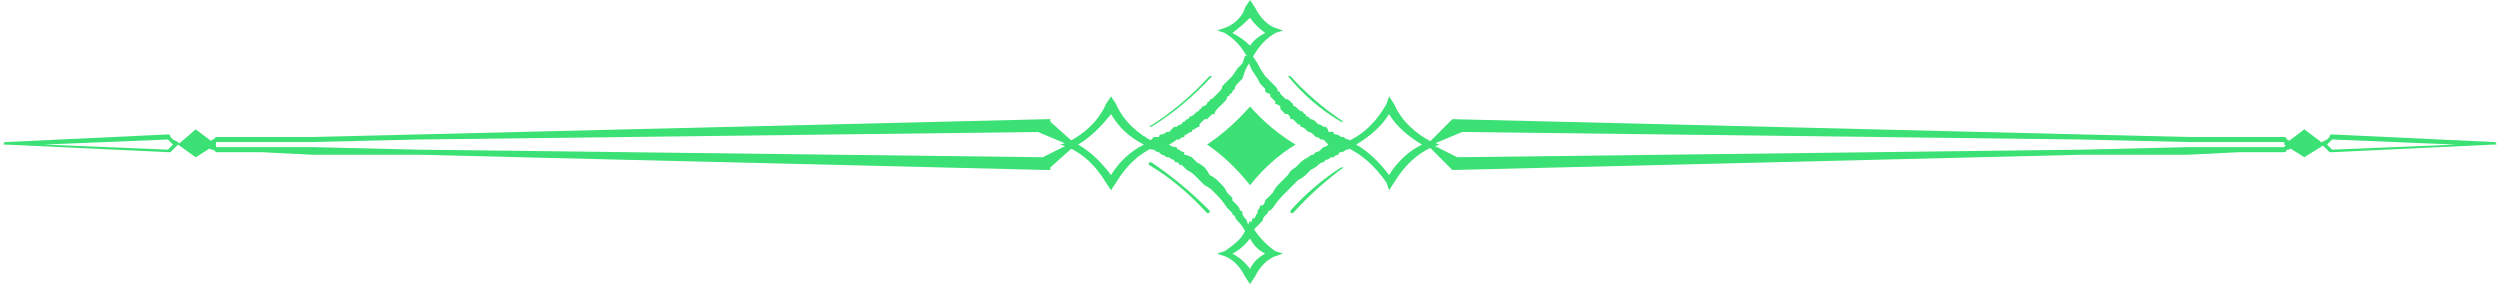 <svg width="352" height="40" viewBox="0 0 352 40" fill="none" xmlns="http://www.w3.org/2000/svg">
<path d="M189.536 19.998C189.061 19.76 188.705 19.522 188.468 19.284C187.993 19.284 187.637 19.165 187.4 18.927C186.925 18.689 186.569 18.451 186.332 18.213C185.858 17.974 185.502 17.736 185.264 17.498C185.027 17.26 184.671 17.022 184.196 16.784C183.959 16.784 183.722 16.665 183.484 16.427C183.01 16.189 182.654 15.832 182.416 15.355C182.179 15.117 181.942 14.879 181.704 14.641C181.467 14.403 181.111 14.165 180.636 13.927L179.924 13.213C179.687 12.975 179.45 12.737 179.212 12.498L178.5 11.427L177.788 10.713L177.076 9.999L176.72 8.927L176.008 8.213L176.364 8.927L176.72 9.999L177.432 10.713L178.144 11.784C178.144 12.022 178.263 12.26 178.5 12.498C178.738 12.975 178.975 13.332 179.212 13.57C179.45 13.808 179.687 14.046 179.924 14.284C180.162 14.522 180.399 14.879 180.636 15.355C181.111 15.594 181.467 15.832 181.704 16.07C181.942 16.308 182.179 16.546 182.416 16.784C182.891 17.022 183.247 17.26 183.484 17.498C183.722 17.736 184.078 17.974 184.552 18.213C184.79 18.451 185.146 18.689 185.62 18.927C185.858 19.165 186.213 19.403 186.688 19.641C186.925 19.879 187.281 19.998 187.756 19.998C187.756 20.236 187.875 20.355 188.112 20.355C187.875 20.355 187.756 20.355 187.756 20.355C187.281 20.593 186.925 20.832 186.688 21.07C186.213 21.308 185.858 21.546 185.62 21.784C185.146 22.022 184.79 22.26 184.552 22.498C184.078 22.736 183.722 22.974 183.484 23.212C183.247 23.451 183.01 23.689 182.772 23.927C182.298 24.165 181.942 24.403 181.704 24.641C181.467 24.879 181.23 25.117 180.992 25.355C180.755 25.593 180.518 25.951 180.28 26.427C180.043 26.665 179.806 26.903 179.568 27.141C179.331 27.379 179.094 27.617 178.856 27.855C178.619 28.331 178.382 28.689 178.144 28.927C177.907 29.165 177.67 29.403 177.432 29.641C177.432 30.117 177.314 30.474 177.076 30.712C176.839 30.95 176.602 31.188 176.364 31.427L176.008 32.498C176.483 32.022 176.958 31.427 177.432 30.712C177.67 30.474 177.907 30.236 178.144 29.998C178.382 29.76 178.619 29.403 178.856 28.927C179.331 28.45 179.806 27.974 180.28 27.498C180.518 27.26 180.755 27.022 180.992 26.784C181.23 26.546 181.467 26.308 181.704 26.07C181.942 25.593 182.298 25.236 182.772 24.998C183.01 24.76 183.247 24.522 183.484 24.284C183.722 24.046 184.078 23.808 184.552 23.57C184.79 23.331 185.027 23.093 185.264 22.855C185.739 22.855 186.095 22.736 186.332 22.498C186.569 22.26 186.925 22.022 187.4 21.784C187.637 21.546 187.993 21.308 188.468 21.07C188.943 21.07 189.299 20.951 189.536 20.712C189.536 20.712 189.655 20.712 189.892 20.712C189.892 20.355 189.892 19.998 189.536 19.998Z" fill="#3BE174"/>
<path fill-rule="evenodd" clip-rule="evenodd" d="M176.001 32.857C175.764 32.619 175.645 32.499 175.645 32.499L176.001 31.428C176.238 31.19 176.357 30.952 176.357 30.714H176.713C176.713 30.476 176.832 30.238 177.069 30C177.069 29.762 177.069 29.642 177.069 29.642C177.306 29.404 177.425 29.166 177.425 28.928H177.781C178.018 28.69 178.137 28.452 178.137 28.214L178.493 27.857C178.73 27.619 178.968 27.381 179.205 27.142C179.442 26.666 179.68 26.309 179.917 26.071C180.154 25.833 180.391 25.595 180.629 25.357C180.866 25.119 181.103 24.881 181.341 24.643C181.578 24.166 181.934 23.809 182.409 23.571C182.646 23.333 182.883 23.095 183.121 22.857C183.358 22.619 183.714 22.381 184.189 22.143C184.426 21.905 184.663 21.786 184.901 21.786L185.257 21.428C185.494 21.428 185.731 21.309 185.969 21.071C185.969 21.071 186.087 20.952 186.325 20.714C186.562 20.714 186.799 20.595 187.037 20.357C186.799 20.119 186.562 19.881 186.325 19.643C186.087 19.643 185.969 19.643 185.969 19.643C185.731 19.405 185.494 19.286 185.257 19.286C185.019 19.048 184.901 18.928 184.901 18.928C184.663 18.69 184.426 18.571 184.189 18.571C183.951 18.333 183.833 18.214 183.833 18.214C183.595 17.976 183.358 17.857 183.121 17.857C183.121 17.619 183.002 17.5 182.765 17.5C182.527 17.262 182.29 17.024 182.053 16.786C182.053 16.786 181.934 16.786 181.697 16.786C181.697 16.548 181.578 16.31 181.341 16.072C181.103 16.072 180.985 16.072 180.985 16.072C180.748 15.833 180.51 15.595 180.273 15.357C180.273 15.357 180.273 15.238 180.273 15C180.036 14.762 179.798 14.643 179.561 14.643C179.561 14.405 179.561 14.286 179.561 14.286C179.324 14.048 179.086 13.81 178.849 13.572C178.849 13.572 178.849 13.453 178.849 13.214C178.612 13.214 178.374 13.095 178.137 12.857V12.5C177.9 12.262 177.662 12.024 177.425 11.786L177.069 11.072L176.357 10L176.001 9.286L175.645 8.215C175.645 7.976 175.764 7.857 176.001 7.857C176.238 7.857 176.357 7.857 176.357 7.857L177.069 8.929L177.425 9.643L178.137 10.714L178.849 11.429L179.561 12.143C179.798 12.381 179.917 12.619 179.917 12.857C180.154 12.857 180.273 12.976 180.273 13.214L180.985 13.929C181.222 13.929 181.459 14.048 181.697 14.286C181.697 14.286 181.815 14.405 182.053 14.643C182.053 14.881 182.171 15 182.409 15C182.646 15.238 182.765 15.357 182.765 15.357C183.002 15.595 183.239 15.714 183.477 15.714C183.477 15.952 183.595 16.072 183.833 16.072C183.833 16.31 183.951 16.429 184.189 16.429C184.426 16.667 184.545 16.786 184.545 16.786C184.782 16.786 185.019 16.905 185.257 17.143C185.257 17.143 185.375 17.262 185.613 17.5C185.85 17.5 186.087 17.619 186.325 17.857C186.325 17.857 186.443 17.857 186.681 17.857C186.918 18.095 187.037 18.333 187.037 18.571C187.274 18.571 187.511 18.571 187.749 18.571C187.749 18.809 187.867 18.928 188.105 18.928C188.342 18.928 188.579 19.048 188.817 19.286C188.817 19.286 188.935 19.286 189.173 19.286C189.41 19.524 189.647 19.643 189.885 19.643C190.122 19.881 190.241 20 190.241 20C190.241 20.238 190.241 20.476 190.241 20.714C190.003 20.714 189.885 20.833 189.885 21.071C189.647 21.071 189.529 21.071 189.529 21.071C189.291 21.309 189.054 21.428 188.817 21.428C188.579 21.428 188.461 21.547 188.461 21.786C188.223 21.786 187.986 21.905 187.749 22.143C187.511 22.143 187.393 22.143 187.393 22.143C187.155 22.381 186.918 22.5 186.681 22.5C186.443 22.738 186.325 22.857 186.325 22.857C186.087 22.857 185.85 22.976 185.613 23.214C185.375 23.452 185.019 23.69 184.545 23.928C184.307 24.166 184.07 24.404 183.833 24.643C183.595 24.881 183.239 25.119 182.765 25.357C182.527 25.595 182.29 25.833 182.053 26.071C181.815 26.309 181.578 26.547 181.341 26.785C181.103 27.023 180.866 27.262 180.629 27.5C180.154 27.976 179.68 28.571 179.205 29.285L178.849 29.642C178.612 29.642 178.493 29.762 178.493 30C178.256 30.238 178.137 30.357 178.137 30.357C177.9 30.595 177.781 30.833 177.781 31.071C177.306 31.547 176.832 32.023 176.357 32.499C176.357 32.738 176.238 32.857 176.001 32.857ZM179.561 13.572C179.798 13.572 180.036 13.691 180.273 13.929C180.273 13.929 180.273 14.048 180.273 14.286C180.51 14.524 180.748 14.643 180.985 14.643C180.985 14.881 180.985 15 180.985 15C181.222 15.238 181.459 15.476 181.697 15.714C181.697 15.714 181.815 15.714 182.053 15.714C182.29 15.952 182.409 16.191 182.409 16.429C182.646 16.429 182.765 16.429 182.765 16.429C183.002 16.667 183.239 16.905 183.477 17.143C183.477 17.143 183.595 17.262 183.833 17.5C184.07 17.5 184.307 17.619 184.545 17.857C184.545 17.857 184.663 17.857 184.901 17.857C184.901 18.095 185.019 18.333 185.257 18.571C185.494 18.571 185.613 18.571 185.613 18.571C185.85 18.809 186.087 18.928 186.325 18.928C186.562 19.167 186.681 19.286 186.681 19.286C186.918 19.524 187.155 19.643 187.393 19.643C187.63 19.643 187.867 19.762 188.105 20H188.461C188.461 20 188.461 20.119 188.461 20.357C188.461 20.357 188.461 20.476 188.461 20.714H188.105C187.867 20.714 187.749 20.833 187.749 21.071C187.274 21.071 187.037 21.19 187.037 21.428C186.799 21.428 186.562 21.428 186.325 21.428C186.087 21.667 185.969 21.786 185.969 21.786L185.613 22.143C185.375 22.381 185.138 22.5 184.901 22.5L184.545 22.857C184.307 22.857 184.07 22.976 183.833 23.214C183.595 23.452 183.358 23.69 183.121 23.928C182.646 24.166 182.29 24.524 182.053 25C181.815 25.238 181.578 25.476 181.341 25.714C181.578 25.476 181.934 25.238 182.409 25C182.646 24.762 182.883 24.524 183.121 24.285C183.358 24.047 183.714 23.809 184.189 23.571C184.426 23.333 184.663 23.095 184.901 22.857C185.138 22.619 185.375 22.5 185.613 22.5C185.85 22.262 185.969 22.143 185.969 22.143C186.206 21.905 186.443 21.786 186.681 21.786C186.918 21.786 187.037 21.667 187.037 21.428C187.274 21.428 187.511 21.309 187.749 21.071C187.986 21.071 188.105 21.071 188.105 21.071C188.342 20.833 188.579 20.714 188.817 20.714C189.054 20.476 189.173 20.357 189.173 20.357C189.41 20.357 189.529 20.357 189.529 20.357C189.529 20.357 189.41 20.238 189.173 20C189.173 20 189.054 20 188.817 20C188.579 19.762 188.342 19.643 188.105 19.643C188.105 19.643 187.986 19.524 187.749 19.286C187.511 19.286 187.274 19.167 187.037 18.928C187.037 18.928 186.918 18.928 186.681 18.928C186.443 18.69 186.206 18.571 185.969 18.571C185.969 18.333 185.85 18.214 185.613 18.214C185.375 18.214 185.138 18.095 184.901 17.857C184.901 17.857 184.782 17.738 184.545 17.5C184.307 17.5 184.07 17.381 183.833 17.143C183.833 17.143 183.714 17.024 183.477 16.786C183.477 16.786 183.358 16.667 183.121 16.429C182.883 16.429 182.765 16.31 182.765 16.072C182.527 16.072 182.29 15.952 182.053 15.714C182.053 15.714 181.934 15.595 181.697 15.357C181.697 15.357 181.578 15.238 181.341 15C181.103 14.762 180.985 14.643 180.985 14.643C180.748 14.405 180.51 14.286 180.273 14.286L179.561 13.572Z" fill="#3BE174"/>
<path d="M162.12 19.998C162.594 19.76 163.069 19.522 163.544 19.284C163.781 19.284 164.137 19.165 164.612 18.927C164.849 18.689 165.205 18.451 165.68 18.213C165.917 17.974 166.273 17.736 166.748 17.498C166.985 17.26 167.222 17.022 167.46 16.784C167.934 16.784 168.29 16.665 168.528 16.427C168.765 16.189 169.002 15.832 169.24 15.355C169.714 15.117 170.07 14.879 170.308 14.641C170.545 14.403 170.782 14.165 171.02 13.927L171.731 13.213C171.969 12.975 172.206 12.737 172.443 12.498L173.155 11.427L173.867 10.713L174.579 9.999L175.291 8.927L174.935 9.999L174.579 10.713L173.867 11.784C173.63 12.022 173.393 12.26 173.155 12.498C172.918 12.975 172.681 13.332 172.443 13.57C172.206 13.808 171.969 14.046 171.731 14.284C171.494 14.522 171.257 14.879 171.02 15.355C170.782 15.594 170.545 15.832 170.308 16.07C170.07 16.308 169.714 16.546 169.24 16.784C169.002 17.022 168.765 17.26 168.528 17.498C168.053 17.736 167.697 17.974 167.46 18.213C166.985 18.451 166.629 18.689 166.392 18.927C165.917 19.165 165.561 19.403 165.324 19.641C164.849 19.879 164.493 19.998 164.256 19.998C164.018 20.236 163.9 20.355 163.9 20.355C163.9 20.355 164.018 20.355 164.256 20.355C164.493 20.593 164.849 20.832 165.324 21.07C165.561 21.308 165.917 21.546 166.392 21.784C166.629 22.022 166.985 22.26 167.46 22.498C167.697 22.736 167.934 22.974 168.172 23.212C168.646 23.451 169.002 23.689 169.24 23.927C169.477 24.165 169.714 24.403 169.952 24.641C170.426 24.879 170.782 25.117 171.02 25.355C171.257 25.593 171.494 25.951 171.731 26.427C171.969 26.665 172.206 26.903 172.443 27.141C172.681 27.379 172.918 27.617 173.155 27.855C173.393 28.331 173.511 28.689 173.511 28.927C173.749 29.165 173.986 29.403 174.223 29.641C174.461 30.117 174.698 30.474 174.935 30.712C174.935 30.95 175.054 31.188 175.291 31.427L175.647 32.498C175.41 32.022 175.054 31.427 174.579 30.712C174.342 30.474 174.105 30.236 173.867 29.998C173.63 29.76 173.393 29.403 173.155 28.927C172.681 28.45 172.206 27.974 171.731 27.498C171.494 27.26 171.257 27.022 171.02 26.784C170.782 26.546 170.426 26.308 169.952 26.07C169.714 25.593 169.477 25.236 169.24 24.998C169.002 24.76 168.765 24.522 168.528 24.284C168.053 24.046 167.697 23.808 167.46 23.57C167.222 23.331 166.866 23.093 166.392 22.855C166.154 22.855 165.917 22.736 165.68 22.498C165.205 22.26 164.849 22.022 164.612 21.784C164.137 21.546 163.781 21.308 163.544 21.07C163.069 21.07 162.594 20.951 162.12 20.712C161.764 20.355 162.12 19.998 162.12 19.998Z" fill="#3BE174"/>
<path fill-rule="evenodd" clip-rule="evenodd" d="M175.646 32.857C175.646 32.857 175.528 32.738 175.29 32.499C175.053 32.023 174.697 31.547 174.222 31.071C173.985 30.833 173.866 30.595 173.866 30.357C173.629 30.357 173.51 30.238 173.51 30C173.273 29.762 173.154 29.642 173.154 29.642L172.798 29.285C172.324 28.571 171.849 27.976 171.374 27.5C171.137 27.262 170.9 27.023 170.662 26.785C170.425 26.547 170.069 26.309 169.595 26.071C169.357 25.833 169.12 25.595 168.882 25.357C168.645 25.119 168.408 24.881 168.171 24.643C167.933 24.404 167.577 24.166 167.103 23.928C166.865 23.69 166.628 23.452 166.391 23.214H166.035C166.035 22.976 165.916 22.857 165.679 22.857C165.441 22.857 165.323 22.738 165.323 22.5C165.085 22.5 164.848 22.381 164.611 22.143C164.373 22.143 164.255 22.143 164.255 22.143C164.017 21.905 163.78 21.786 163.543 21.786C163.305 21.547 163.187 21.428 163.187 21.428C162.949 21.428 162.712 21.309 162.475 21.071C162.237 21.071 162.119 21.071 162.119 21.071C161.881 20.833 161.763 20.714 161.763 20.714C161.525 20.476 161.407 20.238 161.407 20C161.644 20 161.881 19.881 162.119 19.643C162.119 19.643 162.237 19.524 162.475 19.286C162.712 19.286 162.949 19.286 163.187 19.286C163.187 19.048 163.305 18.928 163.543 18.928C163.78 18.928 164.017 18.809 164.255 18.571C164.255 18.571 164.373 18.571 164.611 18.571C164.848 18.333 165.085 18.095 165.323 17.857C165.323 17.857 165.441 17.857 165.679 17.857C165.916 17.619 166.153 17.5 166.391 17.5C166.391 17.262 166.509 17.143 166.747 17.143C166.984 16.905 167.103 16.786 167.103 16.786C167.34 16.786 167.459 16.667 167.459 16.429C167.696 16.429 167.933 16.31 168.171 16.072C168.171 16.072 168.289 15.952 168.527 15.714C168.764 15.714 168.882 15.595 168.882 15.357C169.12 15.357 169.238 15.238 169.238 15C169.476 15 169.713 14.881 169.95 14.643C169.95 14.405 170.069 14.286 170.306 14.286C170.306 14.048 170.425 13.929 170.662 13.929L171.374 13.214C171.612 12.976 171.73 12.857 171.73 12.857C171.968 12.619 172.086 12.381 172.086 12.143L172.798 11.429L173.51 10.714L174.222 9.643L174.934 8.929L175.29 7.857C175.528 7.857 175.765 7.857 176.002 7.857C176.24 7.857 176.358 7.976 176.358 8.215L175.646 9.286L175.29 10L174.934 11.072L174.222 11.786C173.985 12.024 173.866 12.262 173.866 12.5L173.51 12.857C173.51 13.095 173.392 13.214 173.154 13.214C173.154 13.453 173.036 13.572 172.798 13.572C172.798 13.81 172.68 14.048 172.442 14.286C172.442 14.286 172.324 14.405 172.086 14.643C172.086 14.643 171.968 14.762 171.73 15C171.493 15.238 171.374 15.357 171.374 15.357C171.137 15.595 171.018 15.833 171.018 16.072C170.781 16.072 170.662 16.072 170.662 16.072C170.425 16.31 170.188 16.548 169.95 16.786C169.95 16.786 169.832 16.786 169.595 16.786C169.357 17.024 169.12 17.262 168.882 17.5C168.882 17.5 168.882 17.619 168.882 17.857C168.645 17.857 168.408 17.976 168.171 18.214C167.933 18.214 167.815 18.333 167.815 18.571C167.577 18.571 167.34 18.69 167.103 18.928C166.865 18.928 166.747 19.048 166.747 19.286C166.509 19.286 166.272 19.405 166.035 19.643C165.797 19.643 165.679 19.643 165.679 19.643C165.441 19.881 165.085 20.119 164.611 20.357C164.848 20.595 165.204 20.714 165.679 20.714C165.679 20.952 165.797 21.071 166.035 21.071C166.272 21.309 166.509 21.428 166.747 21.428V21.786C166.984 21.786 167.34 21.905 167.815 22.143C168.052 22.381 168.289 22.619 168.527 22.857C169.001 23.095 169.357 23.333 169.595 23.571C169.832 23.809 170.069 24.166 170.306 24.643C170.781 24.881 171.137 25.119 171.374 25.357C171.612 25.595 171.849 25.833 172.086 26.071C172.324 26.309 172.561 26.666 172.798 27.142C173.036 27.381 173.273 27.619 173.51 27.857V28.214C173.748 28.452 173.985 28.69 174.222 28.928C174.46 29.166 174.578 29.404 174.578 29.642C174.816 29.642 174.934 29.762 174.934 30C174.934 30.238 175.053 30.476 175.29 30.714C175.528 30.952 175.646 31.19 175.646 31.428L176.358 32.499C176.358 32.499 176.24 32.619 176.002 32.857C176.002 32.857 175.884 32.857 175.646 32.857ZM172.086 13.572L171.374 14.286C171.137 14.286 171.018 14.405 171.018 14.643C170.781 14.881 170.662 15 170.662 15C170.425 15.238 170.188 15.357 169.95 15.357C169.95 15.595 169.832 15.714 169.595 15.714C169.595 15.952 169.476 16.072 169.238 16.072C169.001 16.31 168.882 16.429 168.882 16.429C168.645 16.667 168.408 16.786 168.171 16.786C168.171 17.024 168.052 17.143 167.815 17.143C167.577 17.381 167.34 17.5 167.103 17.5C167.103 17.738 166.984 17.857 166.747 17.857C166.509 18.095 166.272 18.214 166.035 18.214C166.035 18.214 165.916 18.333 165.679 18.571C165.679 18.571 165.56 18.69 165.323 18.928C165.085 18.928 164.848 18.928 164.611 18.928C164.373 19.167 164.136 19.286 163.899 19.286C163.899 19.524 163.78 19.643 163.543 19.643C163.305 19.643 163.068 19.762 162.831 20C162.831 20 162.712 20 162.475 20C162.475 20.238 162.475 20.357 162.475 20.357C162.712 20.357 162.831 20.476 162.831 20.714C163.068 20.714 163.305 20.833 163.543 21.071C163.78 21.071 163.899 21.071 163.899 21.071C164.136 21.309 164.373 21.428 164.611 21.428C164.848 21.667 164.967 21.786 164.967 21.786C165.204 21.786 165.441 21.905 165.679 22.143C165.916 22.143 166.035 22.262 166.035 22.5C166.272 22.5 166.509 22.619 166.747 22.857C167.221 23.095 167.577 23.333 167.815 23.571C168.052 23.809 168.289 24.047 168.527 24.285C169.001 24.524 169.357 24.762 169.595 25C169.832 25.238 170.069 25.476 170.306 25.714C170.781 25.952 171.137 26.19 171.374 26.428C171.137 26.19 170.9 25.952 170.662 25.714C170.425 25.476 170.069 25.238 169.595 25C169.357 24.524 169.12 24.166 168.882 23.928C168.645 23.69 168.408 23.452 168.171 23.214C167.696 22.976 167.34 22.857 167.103 22.857V22.5C166.865 22.5 166.628 22.381 166.391 22.143L166.035 21.786C165.797 21.786 165.56 21.667 165.323 21.428C165.323 21.428 165.204 21.428 164.967 21.428C164.729 21.19 164.492 21.071 164.255 21.071C164.017 20.833 163.899 20.714 163.899 20.714C163.899 20.714 163.78 20.714 163.543 20.714C163.305 20.476 163.187 20.357 163.187 20.357C163.187 20.119 163.305 20 163.543 20C163.78 20 163.899 20 163.899 20C163.899 19.762 164.017 19.643 164.255 19.643C164.492 19.643 164.729 19.524 164.967 19.286C165.204 19.286 165.323 19.167 165.323 18.928C165.56 18.928 165.797 18.809 166.035 18.571C166.272 18.571 166.391 18.571 166.391 18.571C166.628 18.333 166.865 18.095 167.103 17.857C167.103 17.857 167.221 17.857 167.459 17.857C167.696 17.619 167.933 17.5 168.171 17.5C168.171 17.262 168.289 17.143 168.527 17.143C168.764 16.905 168.882 16.667 168.882 16.429C169.12 16.429 169.238 16.429 169.238 16.429C169.476 16.191 169.713 15.952 169.95 15.714C169.95 15.714 170.069 15.714 170.306 15.714C170.306 15.476 170.425 15.238 170.662 15C170.662 15 170.781 14.881 171.018 14.643C171.256 14.643 171.374 14.524 171.374 14.286C171.612 14.048 171.73 13.929 171.73 13.929C171.73 13.691 171.849 13.572 172.086 13.572Z" fill="#3BE174"/>
<path d="M182.064 29.998C181.826 29.998 181.708 29.998 181.708 29.998C181.708 29.998 181.708 29.879 181.708 29.641C183.844 27.26 186.217 25.236 188.827 23.569C188.827 23.569 188.946 23.569 189.183 23.569C186.573 25.474 184.2 27.617 182.064 29.998Z" fill="#3BE174"/>
<path d="M162.118 17.857C161.881 17.857 161.762 17.857 161.762 17.857C164.847 15.952 167.695 13.571 170.306 10.714C170.306 10.714 170.425 10.714 170.662 10.714C168.051 13.571 165.203 15.952 162.118 17.857Z" fill="#3BE174"/>
<path d="M188.816 17.142C185.968 15.476 183.476 13.333 181.34 10.714C181.578 10.714 181.696 10.714 181.696 10.714C183.832 13.095 186.324 15.238 189.172 17.142C189.172 17.142 189.054 17.142 188.816 17.142Z" fill="#3BE174"/>
<path d="M169.95 30C167.339 27.143 164.61 24.881 161.762 23.215C161.762 22.977 161.762 22.857 161.762 22.857C161.999 22.857 162.118 22.857 162.118 22.857C164.966 24.762 167.695 27.024 170.306 29.643C170.306 29.881 170.306 30 170.306 30C170.306 30 170.187 30 169.95 30Z" fill="#3BE174"/>
<path fill-rule="evenodd" clip-rule="evenodd" d="M328.36 21.427C328.123 21.427 328.004 21.427 328.004 21.427L327.648 21.07L326.936 20.356C326.699 20.356 326.699 20.237 326.936 19.999L327.648 19.642L328.004 19.285C328.004 19.047 328.123 18.928 328.36 18.928L351.144 19.999C351.381 19.999 351.5 20.118 351.5 20.356C351.5 20.356 351.381 20.356 351.144 20.356L328.36 21.427ZM328.004 20.713L328.36 21.07L345.804 20.356L328.36 19.642L328.004 19.999L327.648 20.356L328.004 20.713Z" fill="#3BE174"/>
<path d="M322.667 20.357C320.887 20.357 322.311 20.357 321.955 20.357C321.718 20.357 321.599 20.238 321.599 20C321.599 20 321.599 20 321.243 20H320.887H319.108H315.192H308.072L293.12 19.643L263.929 19.286L204.834 18.572H205.902L201.63 20.357L201.274 20L204.122 17.143L204.478 16.786H204.834L263.929 18.215L293.12 18.929L308.072 19.286H315.192H319.108H320.887H321.243H321.599C321.837 19.286 321.955 19.405 321.955 19.643C322.193 19.643 322.311 19.762 322.311 20C322.549 20 322.667 20 322.667 20C322.667 20 322.667 20.119 322.667 20.357C322.311 20.357 323.379 20.357 321.955 20.357H322.667Z" fill="#3BE174"/>
<path d="M321.955 20.357C323.379 20.357 322.311 20.357 322.667 20.357C322.667 20.595 322.667 20.714 322.667 20.714C322.667 20.714 322.549 20.833 322.311 21.072C322.311 21.072 322.193 21.072 321.955 21.072C321.955 21.31 321.837 21.429 321.599 21.429H321.243H320.887H319.108H315.192L308.072 21.786H293.12L263.929 22.5L204.834 23.929H204.478L204.122 23.571L201.274 20.714L201.63 20.357L205.902 22.5L204.834 22.143L263.929 21.429L293.12 21.072L308.072 20.714H315.192H319.108H320.887H321.243C321.599 20.714 321.599 20.714 321.599 20.714C321.599 20.714 321.718 20.595 321.955 20.357C322.311 20.357 320.887 20.357 322.667 20.357H321.955Z" fill="#3BE174"/>
<path d="M324.45 22.141L321.602 20.355L324.45 18.213L327.298 20.355L324.45 22.141Z" fill="#3BE174"/>
<path fill-rule="evenodd" clip-rule="evenodd" d="M195.577 26.785L195.221 25.714C193.56 23.333 191.661 21.666 189.525 20.714L188.813 20.357L189.525 20C192.017 18.928 193.797 17.142 195.221 14.643L195.577 13.571L196.289 14.643C197.357 17.142 199.493 18.928 201.629 20L202.697 20.357L201.629 20.714C199.493 21.666 197.713 23.333 196.289 25.714L195.577 26.785ZM190.949 20.357C192.61 21.309 194.153 22.738 195.577 24.642C196.763 22.738 198.306 21.309 200.205 20.357C198.425 19.285 196.645 17.857 195.577 16.071C194.509 17.857 192.729 19.285 190.949 20.357Z" fill="#3BE174"/>
<path fill-rule="evenodd" clip-rule="evenodd" d="M23.996 21.427C23.996 21.427 23.877 21.427 23.64 21.427L0.856 20.356C0.619 20.356 0.5 20.356 0.5 20.356C0.5 20.118 0.619 19.999 0.856 19.999L23.64 18.928C23.877 18.928 23.996 19.047 23.996 19.285L24.352 19.642L25.064 19.999C25.301 20.237 25.301 20.356 25.064 20.356L24.352 21.07L23.996 21.427ZM6.196 20.356L23.64 21.07L23.996 20.713L24.352 20.356L23.996 19.999L23.64 19.642L6.196 20.356Z" fill="#3BE174"/>
<path d="M30.412 20.357C28.632 20.357 29.7 20.357 29.344 20.357C29.344 20.119 29.344 20 29.344 20C29.344 20 29.463 20 29.7 20C29.7 19.762 29.819 19.643 30.056 19.643C30.293 19.405 30.412 19.286 30.412 19.286C30.412 19.286 30.531 19.286 30.768 19.286H31.124H32.904H36.82H43.94L58.891 18.929L88.083 18.215L147.177 16.786H147.889V17.143L151.093 20L150.381 20.357L146.109 18.572H147.177L88.439 19.286L58.891 19.643L43.94 20H36.82H32.904H31.124H30.768C30.412 20 30.412 20 30.412 20C30.412 20.238 30.412 20.357 30.412 20.357C30.056 20.357 31.124 20.357 29.344 20.357H30.412Z" fill="#3BE174"/>
<path d="M29.344 20.357C31.124 20.357 30.056 20.357 30.412 20.357C30.412 20.595 30.412 20.714 30.412 20.714C30.412 20.714 30.412 20.714 30.768 20.714H31.124H32.904H36.82H43.94L58.891 21.072L88.439 21.429L147.177 22.143L146.109 22.5L150.381 20.357L151.093 20.714L147.889 23.571V23.929H147.177L88.083 22.5L58.891 21.786H43.94L36.82 21.429H32.904H31.124H30.768C30.531 21.429 30.412 21.429 30.412 21.429C30.412 21.429 30.293 21.31 30.056 21.072C29.819 21.072 29.7 21.072 29.7 21.072C29.463 20.833 29.344 20.714 29.344 20.714C29.344 20.714 29.344 20.595 29.344 20.357C29.7 20.357 28.632 20.357 30.412 20.357H29.344Z" fill="#3BE174"/>
<path d="M27.551 22.141L30.399 20.355L27.551 18.213L25.059 20.355L27.551 22.141Z" fill="#3BE174"/>
<path fill-rule="evenodd" clip-rule="evenodd" d="M156.429 26.785L155.717 25.714C154.293 23.333 152.513 21.666 150.377 20.714L149.309 20.357L150.377 20C152.513 18.928 154.649 17.142 155.717 14.643L156.429 13.571L157.141 14.643C158.209 17.142 160.345 18.928 162.481 20L163.549 20.357L162.481 20.714C160.345 21.666 158.565 23.333 157.141 25.714L156.429 26.785ZM151.801 20.357C153.462 21.309 155.005 22.738 156.429 24.642C157.616 22.738 159.158 21.309 161.057 20.357C158.921 19.285 157.497 17.857 156.429 16.071C155.005 17.857 153.581 19.285 151.801 20.357Z" fill="#3BE174"/>
<path fill-rule="evenodd" clip-rule="evenodd" d="M176.003 8.571L175.291 7.5C174.579 6.309 173.63 5.357 172.443 4.643L171.375 4.286L172.443 3.928C173.511 3.571 174.935 2.5 175.291 1.071L176.003 0L176.715 1.071C177.427 2.5 178.495 3.571 179.563 3.928L180.631 4.286L179.563 4.643C178.377 5.357 177.427 6.309 176.715 7.5L176.003 8.571ZM173.511 4.643C174.461 5.119 175.291 5.714 176.003 6.428C176.478 5.714 177.19 5.119 178.139 4.643C177.19 3.928 176.478 3.214 176.003 2.5C175.291 3.214 174.461 3.928 173.511 4.643Z" fill="#3BE174"/>
<path fill-rule="evenodd" clip-rule="evenodd" d="M176.003 40L175.291 38.928C174.579 37.5 173.63 36.547 172.443 36.071L171.375 35.714L172.443 35.357C173.511 34.643 174.935 33.571 175.291 32.5L176.003 31.071L176.715 32.5C177.427 33.571 178.495 34.643 179.563 35.357L180.631 35.714L179.563 36.071C178.377 36.547 177.427 37.5 176.715 38.928L176.003 40ZM173.511 35.714C174.461 36.19 175.291 36.904 176.003 37.857C176.478 36.904 177.19 36.19 178.139 35.714C177.19 35.238 176.478 34.524 176.003 33.571C175.291 34.524 174.461 35.238 173.511 35.714Z" fill="#3BE174"/>
<path d="M176.005 26.072C174.107 23.691 172.09 21.787 169.954 20.358C172.09 18.929 174.107 17.144 176.005 15.001C177.904 17.144 180.04 18.929 182.413 20.358C180.04 21.787 177.904 23.691 176.005 26.072Z" fill="#3BE174"/>
</svg>
